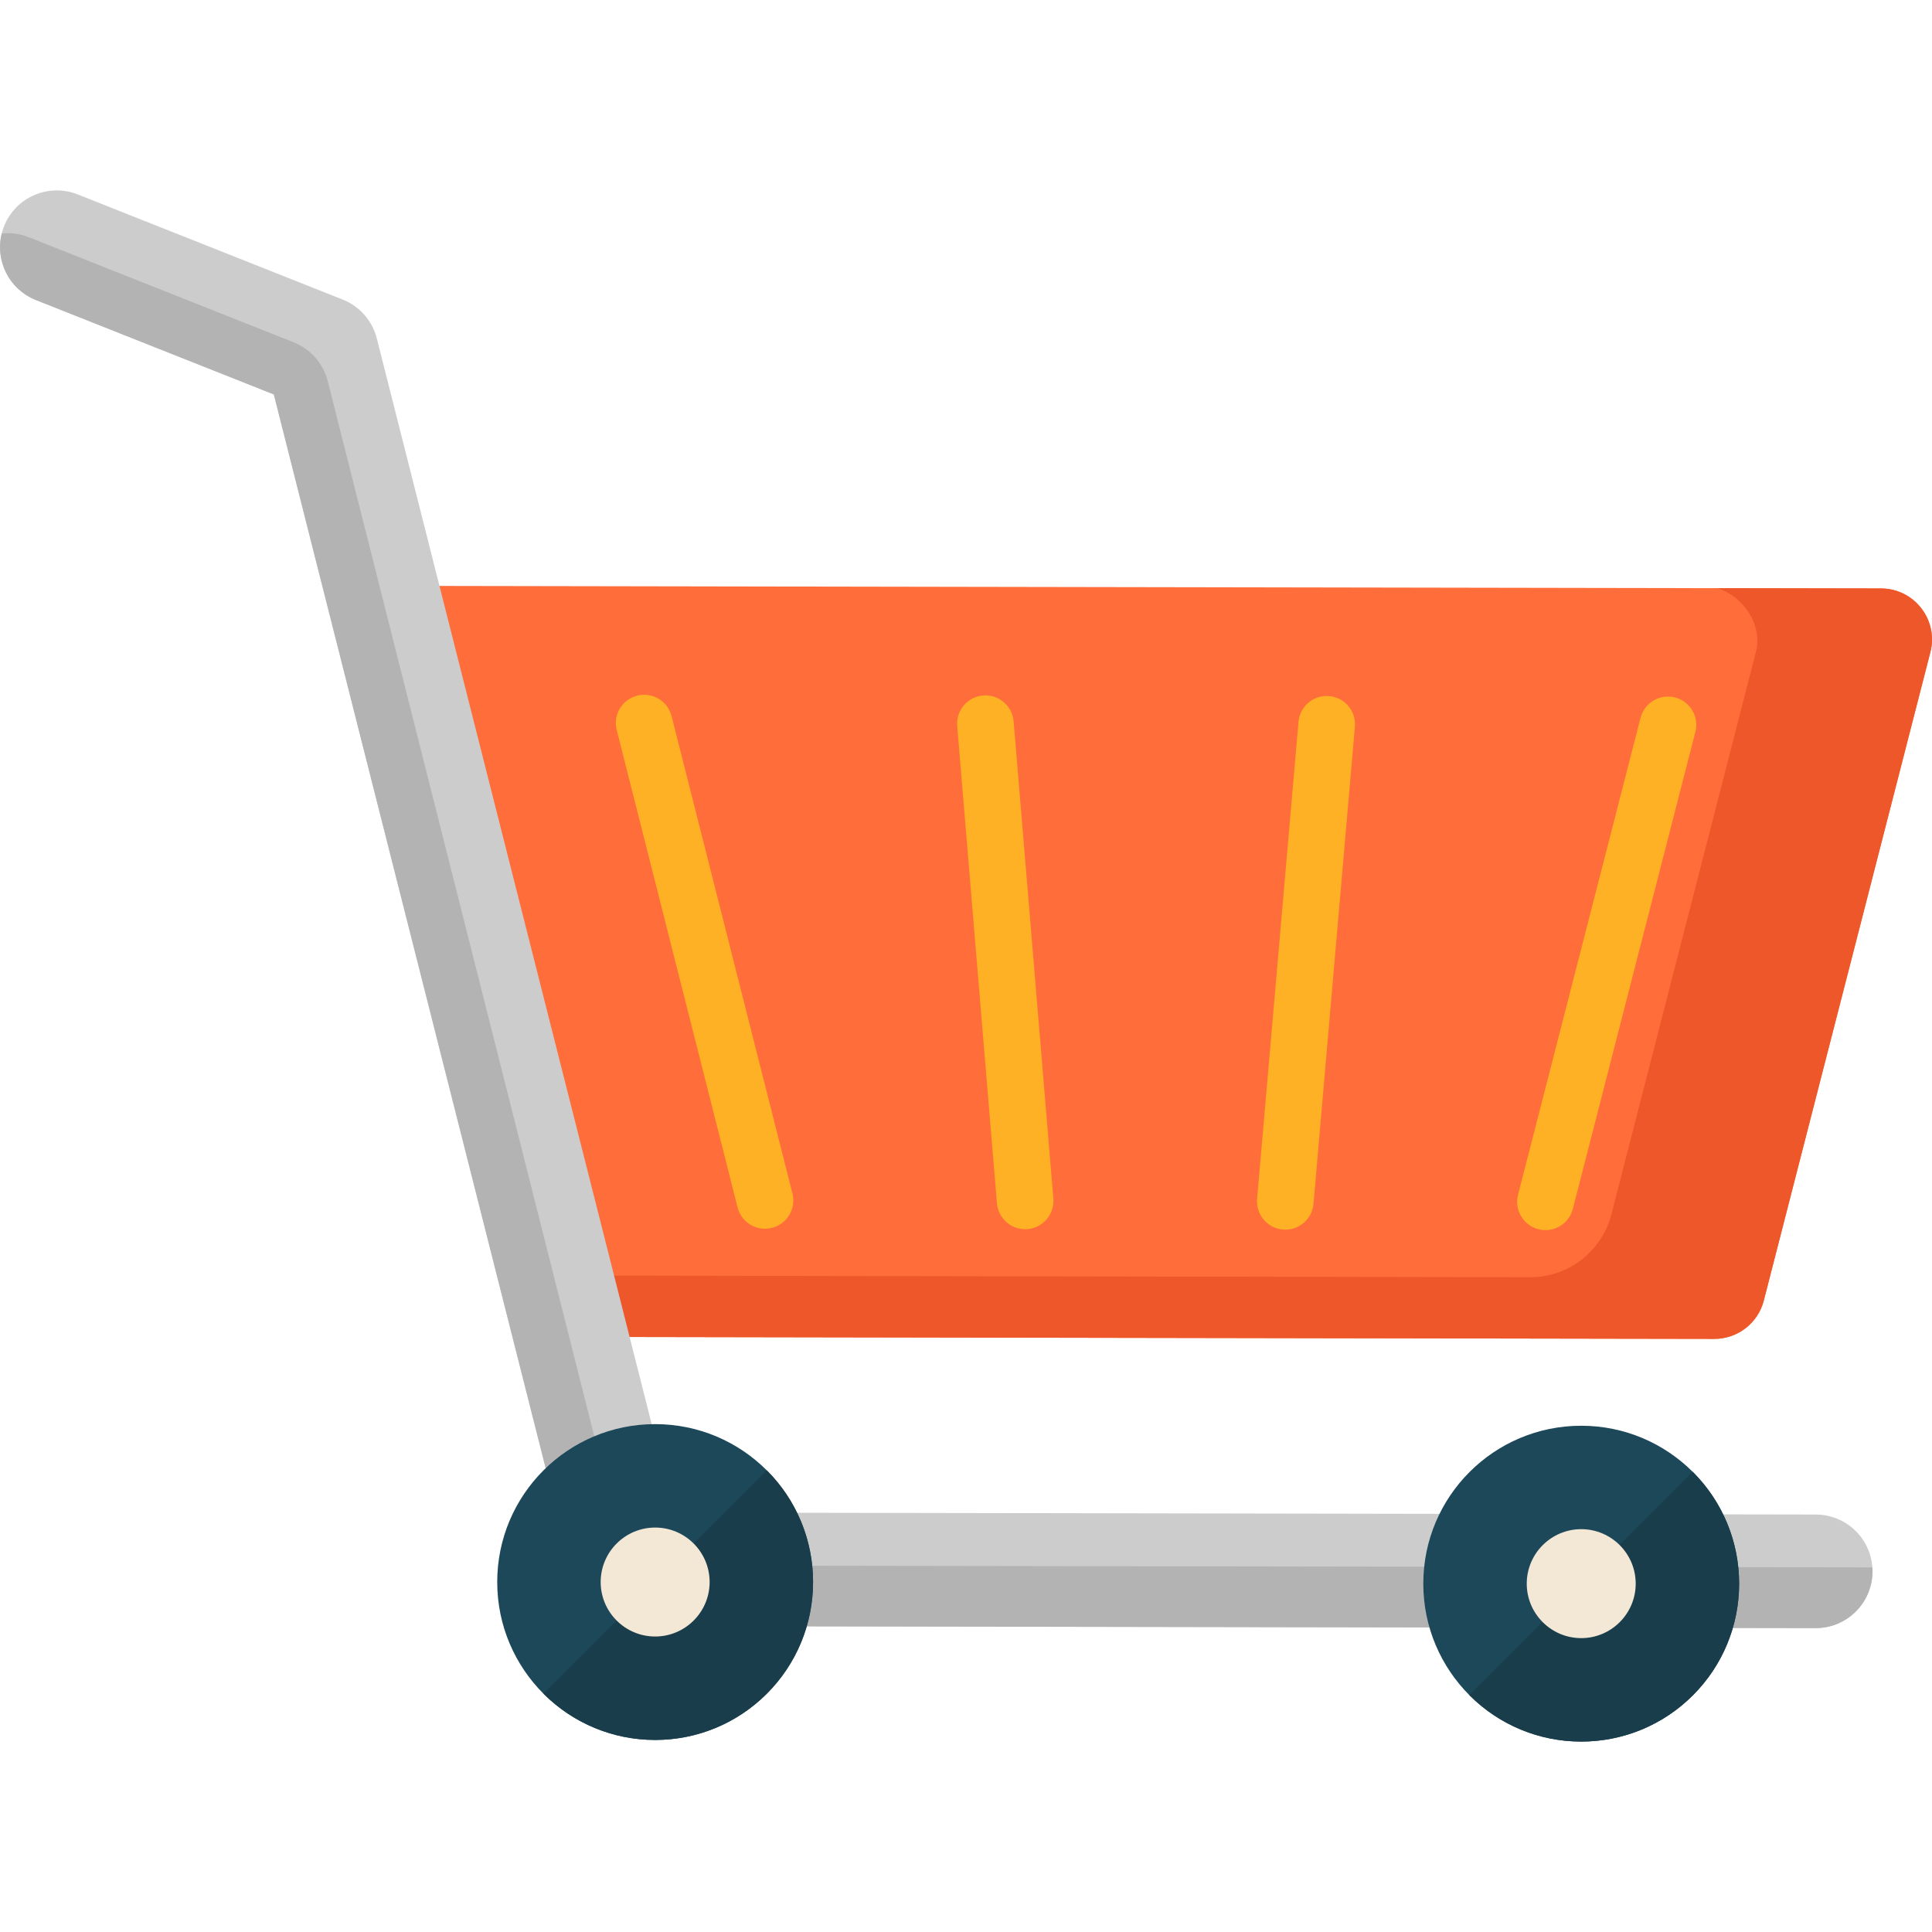 <?xml version="1.0" encoding="iso-8859-1"?>
<!-- Generator: Adobe Illustrator 19.0.0, SVG Export Plug-In . SVG Version: 6.00 Build 0)  -->
<svg version="1.1" id="Capa_1" xmlns="http://www.w3.org/2000/svg" xmlns:xlink="http://www.w3.org/1999/xlink" x="0px" y="0px"
	 viewBox="0 0 512.001 512.001" style="enable-background:new 0 0 512.001 512.001;" xml:space="preserve">
<path style="fill:#FF6D3A;" d="M100.929,155.253l50.393,199.037l302.981,0.53c6.181,0.011,11.582-4.171,13.12-10.157l44.144-171.829
	c2.195-8.545-4.249-16.87-13.072-16.886L100.929,155.253z"/>
<path style="fill:#ED5729;" d="M498.496,155.948l-43.346-0.076c6.941,2.182,12.023,9.742,10.169,16.961l-38.271,148.966
	c-2.526,9.833-11.399,16.702-21.551,16.684l-254.173-0.444L105.047,155.26l-4.116-0.007l50.393,199.037l302.981,0.53
	c6.181,0.011,11.582-4.171,13.12-10.157l44.145-171.829C513.763,164.288,507.318,155.964,498.496,155.948z"/>
<g>
	<path style="fill:#FFB125;" d="M202.73,325.633c-3.352,0-6.405-2.263-7.265-5.661l-32.03-126.508
		c-1.017-4.016,1.414-8.095,5.43-9.111c4.019-1.018,8.095,1.415,9.111,5.43l32.03,126.508c1.017,4.016-1.414,8.095-5.43,9.111
		C203.958,325.558,203.339,325.633,202.73,325.633z"/>
	<path style="fill:#FFB125;" d="M271.667,325.753c-3.86,0-7.14-2.962-7.466-6.878l-10.529-126.471
		c-0.344-4.127,2.724-7.752,6.852-8.096c4.13-0.342,7.753,2.723,8.097,6.852l10.529,126.471c0.343,4.127-2.725,7.752-6.853,8.096
		C272.086,325.744,271.876,325.753,271.667,325.753z"/>
	<path style="fill:#FFB125;" d="M340.626,325.873c-0.218,0-0.437-0.009-0.657-0.029c-4.127-0.358-7.182-3.994-6.823-8.12
		l10.972-126.433c0.358-4.126,4.008-7.181,8.12-6.823c4.127,0.358,7.182,3.994,6.823,8.12l-10.972,126.433
		C347.75,322.927,344.475,325.873,340.626,325.873z"/>
	<path style="fill:#FFB125;" d="M409.563,325.995c-0.617,0-1.245-0.077-1.871-0.238c-4.012-1.031-6.429-5.119-5.397-9.13
		l32.472-126.396c1.03-4.011,5.114-6.429,9.13-5.398c4.012,1.031,6.429,5.119,5.397,9.13l-32.472,126.396
		C415.953,323.745,412.905,325.995,409.563,325.995z"/>
</g>
<path style="fill:#CCCCCC;" d="M481.156,431.468l-314.264-0.549c-6.879-0.012-12.874-4.687-14.563-11.355L72.565,104.526
	L9.504,79.506C1.778,76.44-2,67.692,1.065,59.967c3.065-7.726,11.814-11.504,19.539-8.44l70.213,27.858
	c4.491,1.781,7.854,5.611,9.039,10.294l78.781,311.16l302.571,0.529c8.312,0.015,15.038,6.764,15.023,15.076
	C496.217,424.756,489.467,431.482,481.156,431.468z"/>
<path style="fill:#B3B3B3;" d="M496.232,416.444c0.001-0.361-0.028-0.715-0.052-1.069l-330.04-0.505L86.858,101.01
	c-1.186-4.683-4.548-8.513-9.039-10.294L7.606,62.859c-2.349-0.932-4.792-1.223-7.143-0.97c-0.771,3.085-0.517,6.241,0.575,9.064
	c0.031,0.081,0.059,0.164,0.092,0.244c0.123,0.303,0.262,0.599,0.405,0.893c0.061,0.126,0.12,0.254,0.185,0.378
	c0.135,0.261,0.282,0.515,0.433,0.768c0.09,0.151,0.18,0.301,0.276,0.449c0.146,0.226,0.299,0.448,0.457,0.666
	c0.119,0.164,0.242,0.326,0.367,0.486c0.155,0.197,0.313,0.39,0.478,0.579c0.148,0.17,0.303,0.335,0.459,0.499
	c0.162,0.17,0.325,0.338,0.495,0.501c0.179,0.171,0.367,0.333,0.555,0.495c0.166,0.143,0.33,0.288,0.503,0.424
	c0.214,0.169,0.439,0.326,0.663,0.483c0.165,0.116,0.325,0.236,0.496,0.346c0.264,0.17,0.541,0.324,0.819,0.479
	c0.146,0.082,0.286,0.171,0.436,0.248c0.435,0.224,0.883,0.43,1.346,0.615l63.062,25.019l79.763,315.037
	c1.688,6.669,7.684,11.343,14.563,11.355l314.265,0.549C489.467,431.482,496.217,424.756,496.232,416.444z"/>
<circle style="fill:#1D4859;" cx="173.62" cy="419.259" r="41.85"/>
<path style="fill:#193D4B;" d="M203.268,389.714c-0.017-0.017-0.036-0.033-0.053-0.051l-59.183,59.183
	c16.319,16.32,42.778,16.351,59.132,0.053C219.536,432.585,219.583,406.087,203.268,389.714z"/>
<path style="fill:#F3E8D6;" d="M173.598,433.693c-7.961-0.014-14.427-6.502-14.413-14.463s6.502-14.426,14.463-14.412
	s14.426,6.502,14.412,14.463C188.047,427.241,181.559,433.707,173.598,433.693z"/>
<circle style="fill:#1D4859;" cx="419.04" cy="419.689" r="41.85"/>
<path style="fill:#193D4B;" d="M448.686,390.144c-0.035-0.035-0.071-0.066-0.106-0.101l-59.183,59.183
	c16.315,16.372,42.813,16.419,59.185,0.103C464.955,433.014,465.001,406.516,448.686,390.144z"/>
<path style="fill:#F3E8D6;" d="M419.017,434.122c-7.961-0.014-14.427-6.502-14.413-14.463s6.502-14.426,14.463-14.412
	s14.426,6.502,14.412,14.463C433.466,427.671,426.978,434.136,419.017,434.122z"/>
<g>
</g>
<g>
</g>
<g>
</g>
<g>
</g>
<g>
</g>
<g>
</g>
<g>
</g>
<g>
</g>
<g>
</g>
<g>
</g>
<g>
</g>
<g>
</g>
<g>
</g>
<g>
</g>
<g>
</g>
</svg>
